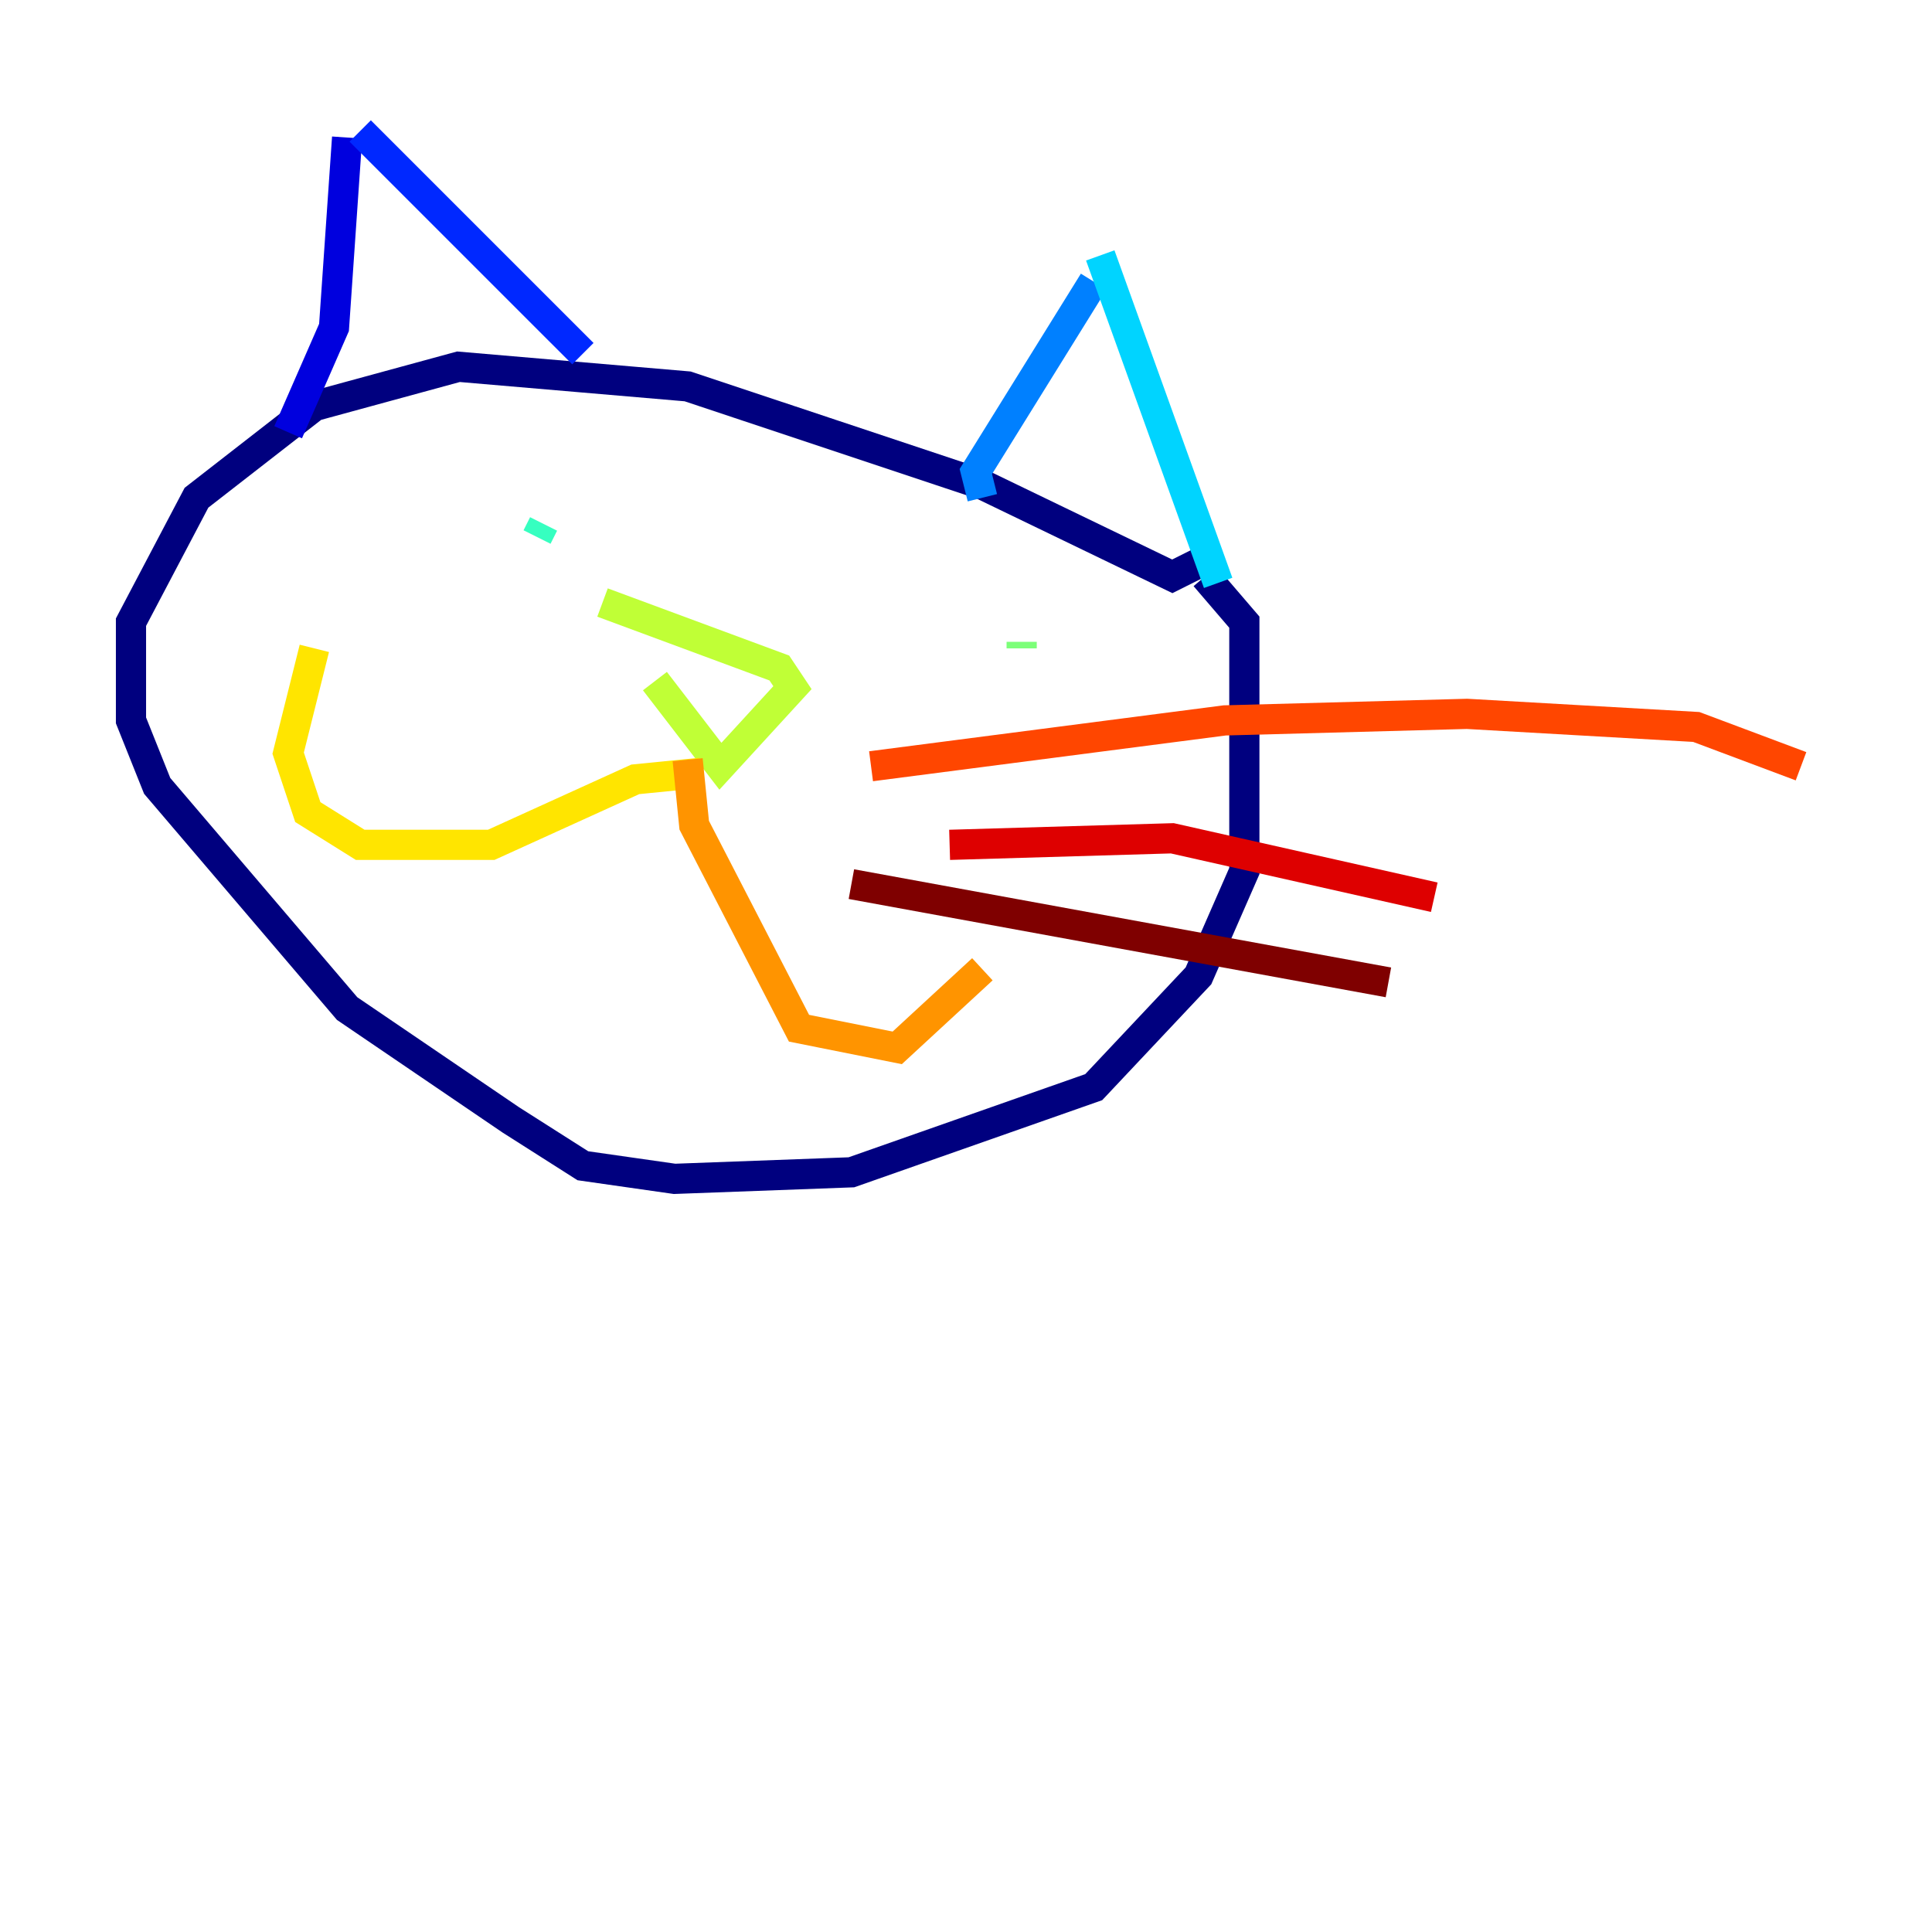 <?xml version="1.0" encoding="utf-8" ?>
<svg baseProfile="tiny" height="128" version="1.2" viewBox="0,0,128,128" width="128" xmlns="http://www.w3.org/2000/svg" xmlns:ev="http://www.w3.org/2001/xml-events" xmlns:xlink="http://www.w3.org/1999/xlink"><defs /><polyline fill="none" points="79.403,37.315 77.668,38.183 65.085,32.108 45.559,25.6 30.373,24.298 20.827,26.902 13.017,32.976 8.678,41.22 8.678,47.729 10.414,52.068 22.997,66.82 33.844,74.197 38.617,77.234 44.691,78.102 56.407,77.668 72.461,72.027 79.403,64.651 82.441,57.709 82.441,41.22 79.837,38.183" stroke="#00007f" stroke-width="2" /><polyline fill="none" points="19.091,28.637 22.129,21.695 22.997,9.112" stroke="#0000de" stroke-width="2" /><polyline fill="none" points="23.864,8.678 38.617,23.43" stroke="#0028ff" stroke-width="2" /><polyline fill="none" points="65.085,32.976 64.651,31.241 72.461,18.658" stroke="#0080ff" stroke-width="2" /><polyline fill="none" points="72.895,16.922 80.705,38.617" stroke="#00d4ff" stroke-width="2" /><polyline fill="none" points="35.58,35.58 36.014,34.712" stroke="#36ffc0" stroke-width="2" /><polyline fill="none" points="67.688,42.956 67.688,42.522" stroke="#7cff79" stroke-width="2" /><polyline fill="none" points="43.39,45.125 47.729,50.766 52.502,45.559 51.634,44.258 39.919,39.919" stroke="#c0ff36" stroke-width="2" /><polyline fill="none" points="46.427,51.2 42.088,51.634 32.542,55.973 23.864,55.973 20.393,53.803 19.091,49.898 20.827,42.956" stroke="#ffe500" stroke-width="2" /><polyline fill="none" points="45.559,50.332 45.993,54.671 52.936,68.122 59.444,69.424 65.085,64.217" stroke="#ff9400" stroke-width="2" /><polyline fill="none" points="57.709,50.766 81.139,47.729 97.193,47.295 112.38,48.163 119.322,50.766" stroke="#ff4600" stroke-width="2" /><polyline fill="none" points="62.915,55.973 77.668,55.539 95.024,59.444" stroke="#de0000" stroke-width="2" /><polyline fill="none" points="56.407,58.576 91.986,65.085" stroke="#7f0000" stroke-width="2" /></svg>